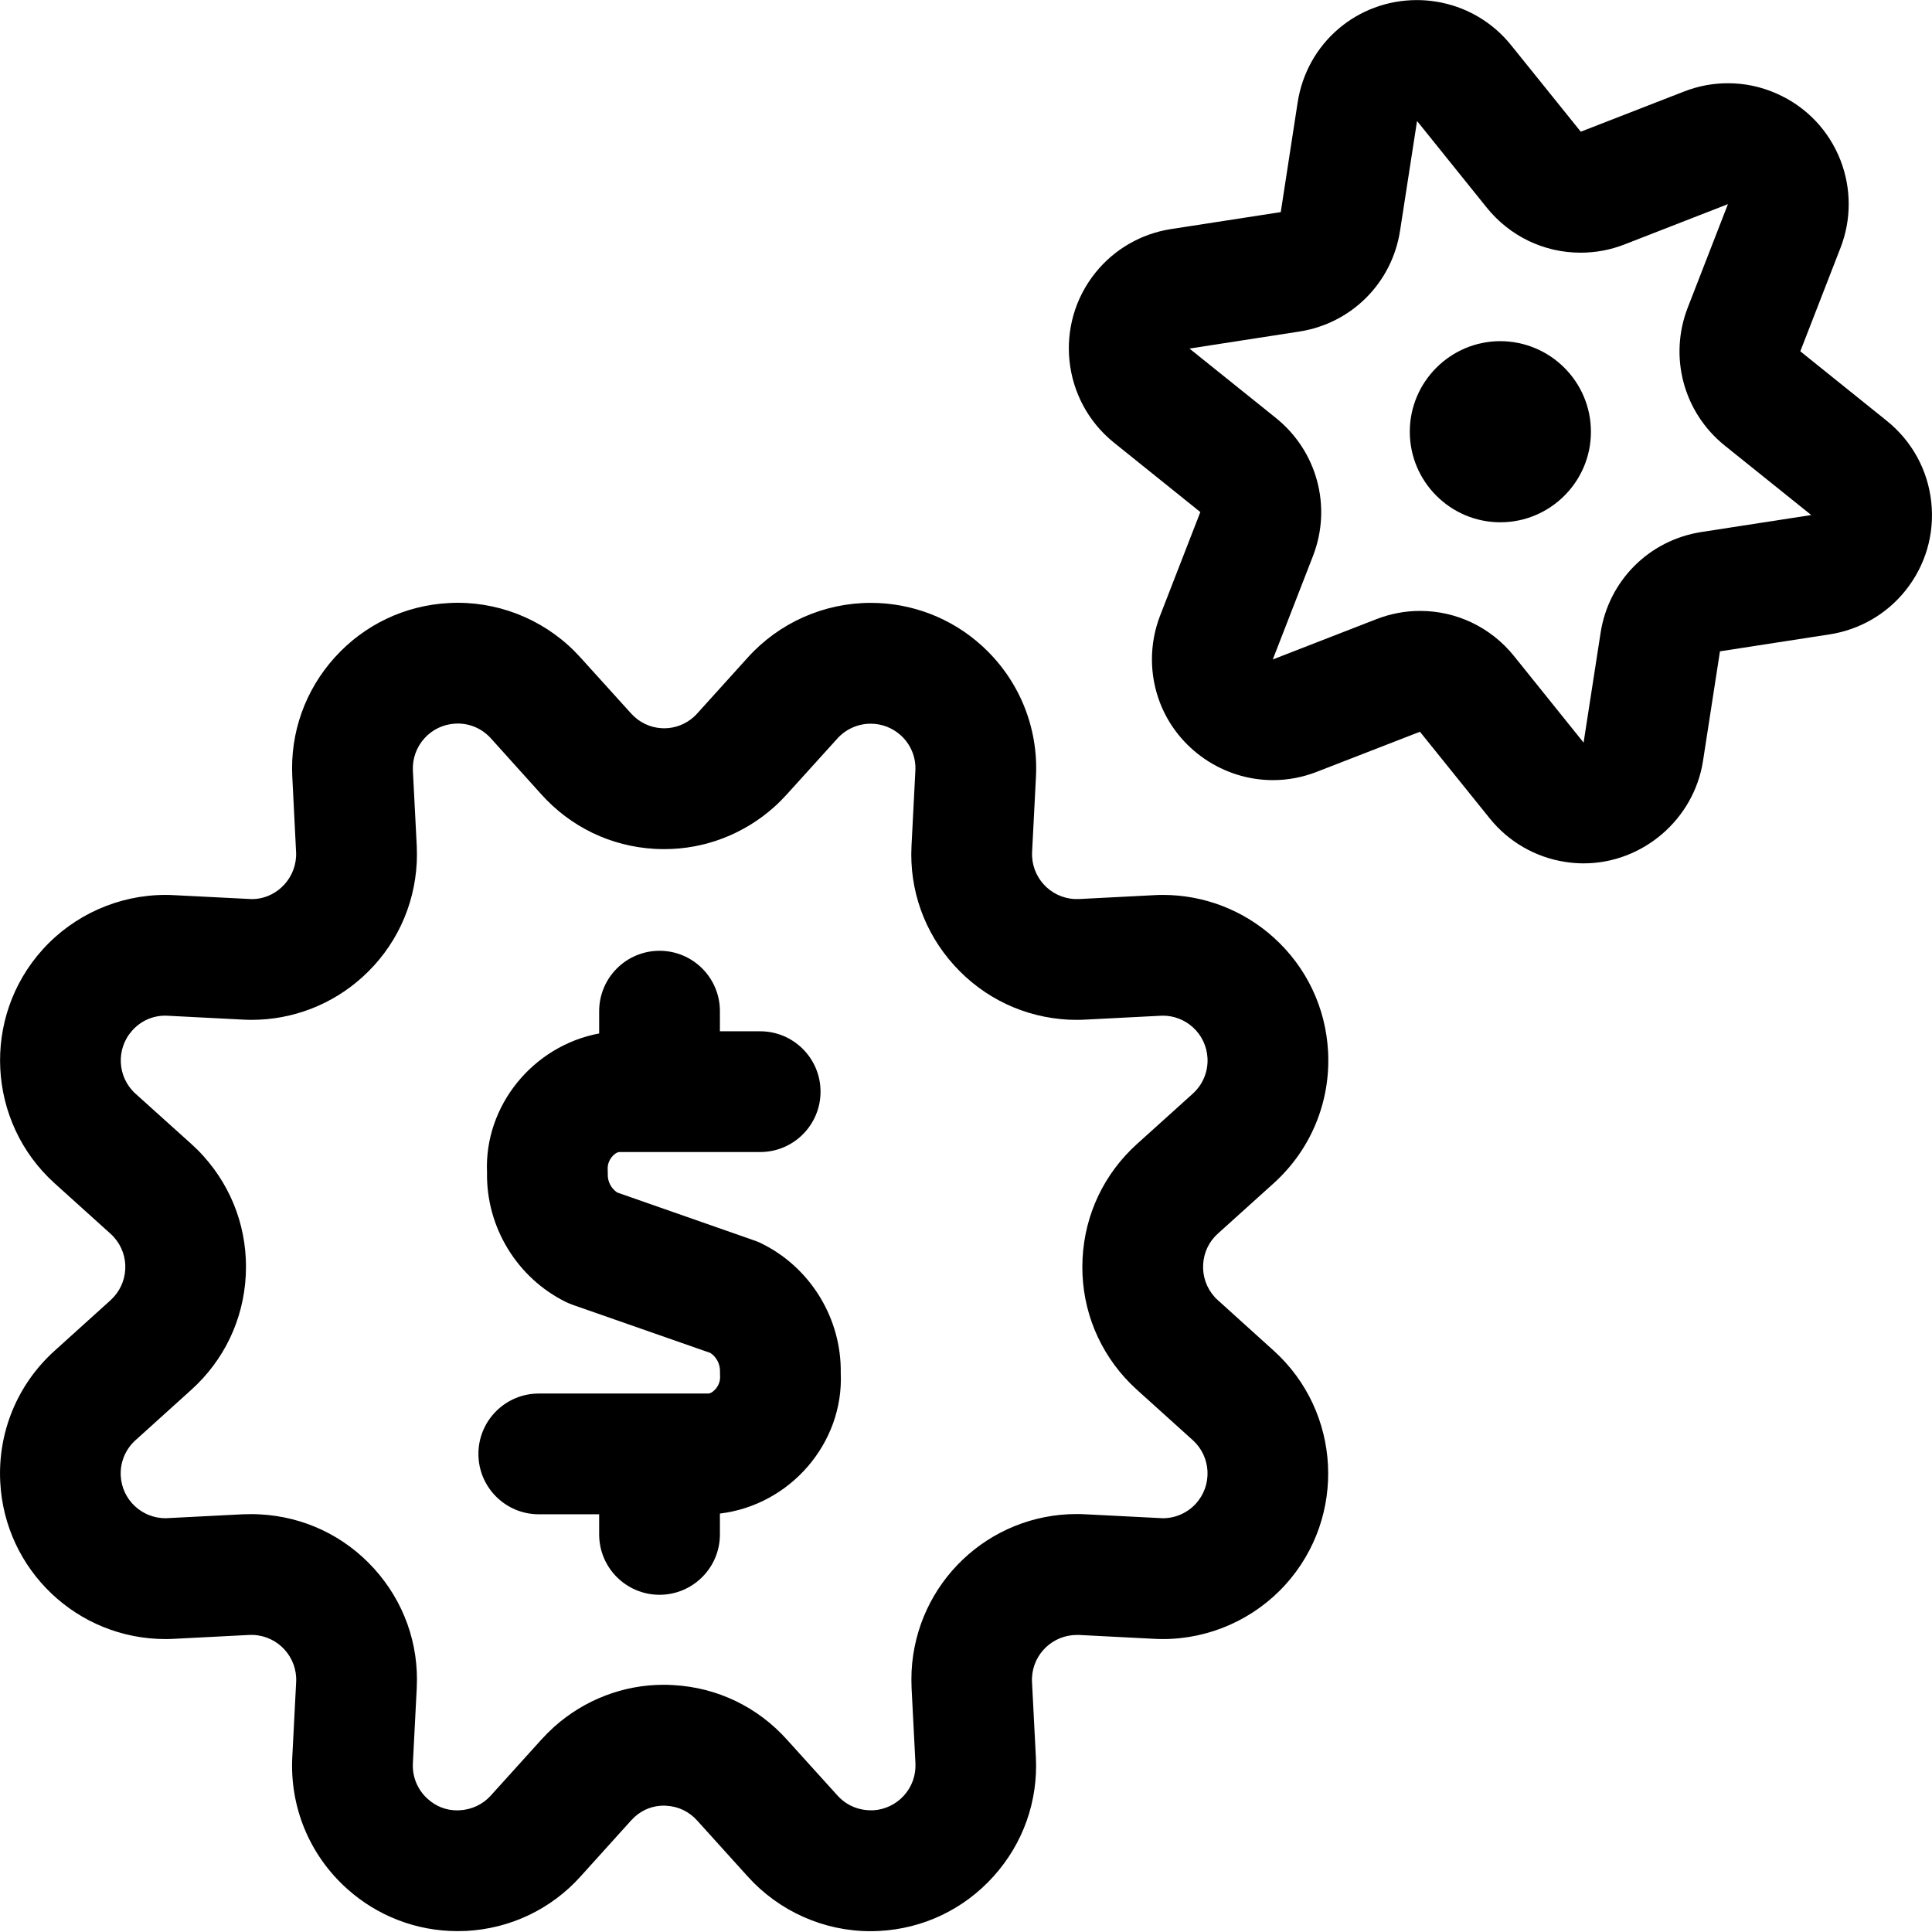 <?xml version="1.0" encoding="utf-8"?>
<!-- Generator: Adobe Illustrator 22.1.0, SVG Export Plug-In . SVG Version: 6.00 Build 0)  -->
<svg version="1.1" id="Layer_1" xmlns="http://www.w3.org/2000/svg" xmlns:xlink="http://www.w3.org/1999/xlink" x="0px" y="0px"
	 viewBox="0 0 24 24" style="enable-background:new 0 0 24 24;" xml:space="preserve">
<title>cash-toggles</title>
<g>
	<path d="M5.682,23.989c-0.508,0-0.997-0.188-1.375-0.53c-0.462-0.416-0.708-1.011-0.676-1.632l0.048-0.934
		c0.015-0.306-0.222-0.568-0.529-0.583H3.094l-0.932,0.048c-0.036,0.002-0.071,0.003-0.106,0.003c-1.095,0-1.997-0.857-2.053-1.95
		c-0.032-0.621,0.214-1.216,0.676-1.632l0.694-0.627c0.11-0.1,0.175-0.236,0.183-0.384c0.008-0.148-0.043-0.291-0.142-0.401
		c-0.013-0.015-0.027-0.028-0.04-0.04L0.679,14.7c-0.842-0.76-0.909-2.062-0.15-2.904c0.389-0.431,0.945-0.679,1.526-0.679
		c0.035,0,0.07,0.001,0.106,0.003l0.968,0.049c0.135,0,0.262-0.05,0.366-0.144c0.11-0.1,0.175-0.237,0.183-0.385
		c0.001-0.019,0.001-0.037,0-0.056L3.631,9.649C3.603,9.1,3.791,8.574,4.159,8.166C4.527,7.759,5.032,7.519,5.58,7.491
		c0.035-0.002,0.071-0.003,0.106-0.003c0.579,0,1.135,0.247,1.524,0.679l0.627,0.693C7.938,8.973,8.073,9.038,8.22,9.046
		l0.031,0.001c0.135,0,0.265-0.05,0.366-0.14c0.016-0.014,0.03-0.028,0.043-0.043l0.63-0.697c0.389-0.431,0.945-0.678,1.527-0.678
		c0.51,0,0.999,0.188,1.376,0.529c0.461,0.416,0.708,1.011,0.676,1.631l-0.048,0.936c-0.015,0.306,0.222,0.568,0.529,0.583l0.057,0
		l0.932-0.048c0.036-0.002,0.071-0.003,0.107-0.003c0.509,0,0.998,0.188,1.376,0.529c0.408,0.368,0.648,0.873,0.676,1.421
		c0.032,0.621-0.215,1.216-0.676,1.632l-0.694,0.626c-0.11,0.099-0.175,0.236-0.182,0.385c-0.008,0.148,0.043,0.291,0.142,0.401
		c0.013,0.014,0.025,0.027,0.038,0.038l0.696,0.629c0.841,0.759,0.908,2.062,0.149,2.904c-0.389,0.431-0.945,0.679-1.525,0.679l0,0
		c-0.036,0-0.072-0.001-0.108-0.003l-0.934-0.048l-0.026,0c-0.298,0-0.543,0.232-0.558,0.529c-0.001,0.019-0.001,0.037,0,0.054
		l0.048,0.935c0.028,0.548-0.159,1.074-0.527,1.482s-0.873,0.649-1.42,0.677c-0.036,0.002-0.072,0.003-0.108,0.003
		c-0.58,0-1.135-0.248-1.524-0.679l-0.627-0.694c-0.1-0.112-0.235-0.177-0.382-0.185L8.249,22.43c-0.137,0-0.263,0.048-0.365,0.14
		c-0.015,0.014-0.029,0.028-0.043,0.043l-0.63,0.698c-0.367,0.407-0.872,0.647-1.421,0.676C5.756,23.988,5.719,23.989,5.682,23.989z
		 M3.123,18.809c0.035,0,0.069,0.001,0.104,0.003c0.547,0.028,1.052,0.267,1.421,0.675c0.369,0.408,0.557,0.934,0.529,1.482
		l-0.048,0.935c-0.009,0.168,0.058,0.329,0.183,0.442c0.104,0.094,0.23,0.143,0.366,0.143l0.032-0.001
		c0.151-0.008,0.288-0.073,0.387-0.183l0.628-0.695c0.048-0.053,0.102-0.107,0.158-0.158c0.377-0.337,0.86-0.523,1.36-0.523
		c0.041,0,0.082,0.001,0.123,0.004c0.545,0.03,1.047,0.272,1.412,0.68l0.625,0.691c0.107,0.119,0.255,0.184,0.416,0.184l0.028,0
		c0.146-0.008,0.282-0.073,0.382-0.183c0.1-0.111,0.15-0.253,0.143-0.401l-0.048-0.934c-0.003-0.07-0.003-0.139,0-0.208
		c0.055-1.096,0.956-1.954,2.052-1.954c0.035,0,0.071,0.001,0.106,0.003l0.963,0.049c0.157,0,0.308-0.067,0.412-0.183
		c0.1-0.111,0.15-0.253,0.143-0.402c-0.008-0.148-0.073-0.285-0.182-0.384l-0.695-0.627c-0.052-0.047-0.102-0.097-0.15-0.15
		c-0.366-0.406-0.553-0.932-0.525-1.481c0.028-0.549,0.268-1.053,0.675-1.421l0.694-0.626c0.125-0.113,0.192-0.274,0.183-0.442
		c-0.008-0.148-0.073-0.285-0.183-0.384c-0.102-0.092-0.234-0.143-0.37-0.143l-0.03,0.001l-0.935,0.048
		c-0.034,0.002-0.069,0.003-0.104,0.003c-0.034,0-0.067-0.001-0.101-0.002c-0.551-0.028-1.056-0.268-1.425-0.676
		c-0.369-0.408-0.557-0.934-0.529-1.482l0.048-0.936c0.009-0.167-0.058-0.328-0.183-0.44c-0.102-0.092-0.234-0.143-0.372-0.143
		c-0.157,0-0.308,0.067-0.413,0.183L9.776,9.866C9.727,9.92,9.674,9.974,9.617,10.025c-0.377,0.337-0.861,0.523-1.362,0.523
		c-0.04,0-0.08-0.001-0.12-0.003c-0.546-0.03-1.047-0.272-1.412-0.679L6.098,9.172C5.991,9.054,5.844,8.988,5.685,8.988L5.656,8.989
		C5.508,8.997,5.371,9.062,5.272,9.172c-0.099,0.11-0.15,0.253-0.143,0.401l0.048,0.935c0.003,0.07,0.003,0.139,0,0.207
		c-0.028,0.549-0.267,1.054-0.675,1.423c-0.379,0.343-0.868,0.531-1.377,0.531c-0.035,0-0.071-0.001-0.106-0.003l-0.935-0.048
		l-0.032-0.001c-0.157,0-0.302,0.065-0.409,0.184c-0.205,0.228-0.187,0.58,0.04,0.785l0.694,0.625
		c0.052,0.047,0.103,0.097,0.15,0.15c0.367,0.407,0.554,0.933,0.526,1.482c-0.028,0.548-0.268,1.053-0.676,1.421l-0.694,0.627
		c-0.125,0.113-0.192,0.274-0.183,0.442c0.015,0.296,0.26,0.527,0.557,0.527l0.961-0.049C3.054,18.81,3.088,18.809,3.123,18.809z"/>
	<path d="M18.638,6.488c-0.62,0-1.125-0.505-1.125-1.125s0.505-1.125,1.125-1.125c0.623,0.002,1.126,0.507,1.125,1.127
		C19.763,5.983,19.258,6.488,18.638,6.488z"/>
	<path d="M19.673,10.725c-0.076,0-0.153-0.006-0.229-0.018c-0.371-0.057-0.705-0.25-0.94-0.543L17.639,9.09l-1.287,0.5
		c-0.174,0.067-0.355,0.101-0.54,0.101c-0.616,0-1.179-0.385-1.401-0.958c-0.135-0.349-0.135-0.735,0-1.085l0.5-1.287l-1.075-0.864
		c-0.645-0.521-0.746-1.468-0.226-2.112c0.234-0.29,0.566-0.481,0.934-0.539l1.366-0.211l0.21-1.363
		c0.114-0.737,0.738-1.271,1.482-1.271c0.076,0,0.154,0.006,0.23,0.018c0.371,0.057,0.705,0.25,0.94,0.543l0.865,1.074l1.285-0.5
		c0.175-0.068,0.358-0.102,0.543-0.102c0.209,0,0.413,0.043,0.606,0.129c0.367,0.162,0.648,0.457,0.793,0.83
		c0.135,0.35,0.135,0.735,0,1.084l-0.5,1.287l1.076,0.865c0.312,0.252,0.508,0.61,0.551,1.008c0.043,0.399-0.072,0.79-0.323,1.102
		c-0.234,0.291-0.567,0.483-0.937,0.541l-1.365,0.211l-0.211,1.364C21.042,10.179,20.405,10.725,19.673,10.725L19.673,10.725z
		 M17.64,7.589c0.455,0,0.88,0.204,1.167,0.56l0.865,1.076l0.211-1.363c0.1-0.649,0.603-1.152,1.252-1.253l1.365-0.211l-1.076-0.864
		c-0.511-0.412-0.695-1.1-0.459-1.711l0.5-1.287l-1.286,0.501c-0.175,0.068-0.358,0.102-0.544,0.102
		c-0.456,0-0.881-0.205-1.168-0.562l-0.864-1.074l-0.211,1.363c-0.1,0.649-0.604,1.153-1.253,1.253l-1.363,0.211l1.076,0.864
		c0.511,0.413,0.695,1.1,0.459,1.711l-0.5,1.287l1.286-0.5C17.271,7.624,17.454,7.589,17.64,7.589z"/>
	<path d="M8.193,19.811c-0.414,0-0.75-0.336-0.75-0.75v-0.25l-0.75,0c-0.414,0-0.75-0.336-0.75-0.75s0.336-0.75,0.75-0.75H8.8
		c0.059-0.005,0.152-0.1,0.145-0.214c-0.001-0.019-0.001-0.04-0.001-0.061c0.002-0.092-0.044-0.179-0.119-0.229l-1.711-0.598
		c-0.03-0.011-0.059-0.023-0.086-0.036c-0.605-0.299-0.99-0.93-0.978-1.607c-0.037-0.831,0.573-1.575,1.393-1.728v-0.277
		c0-0.414,0.336-0.75,0.75-0.75s0.75,0.336,0.75,0.75v0.25l0.5,0c0.414,0,0.75,0.336,0.75,0.75s-0.336,0.75-0.75,0.75h-1.75
		c-0.059,0.005-0.151,0.1-0.144,0.215c0.001,0.02,0.001,0.04,0.001,0.061c-0.003,0.092,0.043,0.178,0.118,0.227l1.712,0.599
		c0.03,0.01,0.06,0.023,0.088,0.038c0.603,0.3,0.987,0.931,0.976,1.606c0.039,0.868-0.627,1.64-1.501,1.745v0.26
		C8.943,19.474,8.607,19.811,8.193,19.811z"/>
</g>
</svg>
